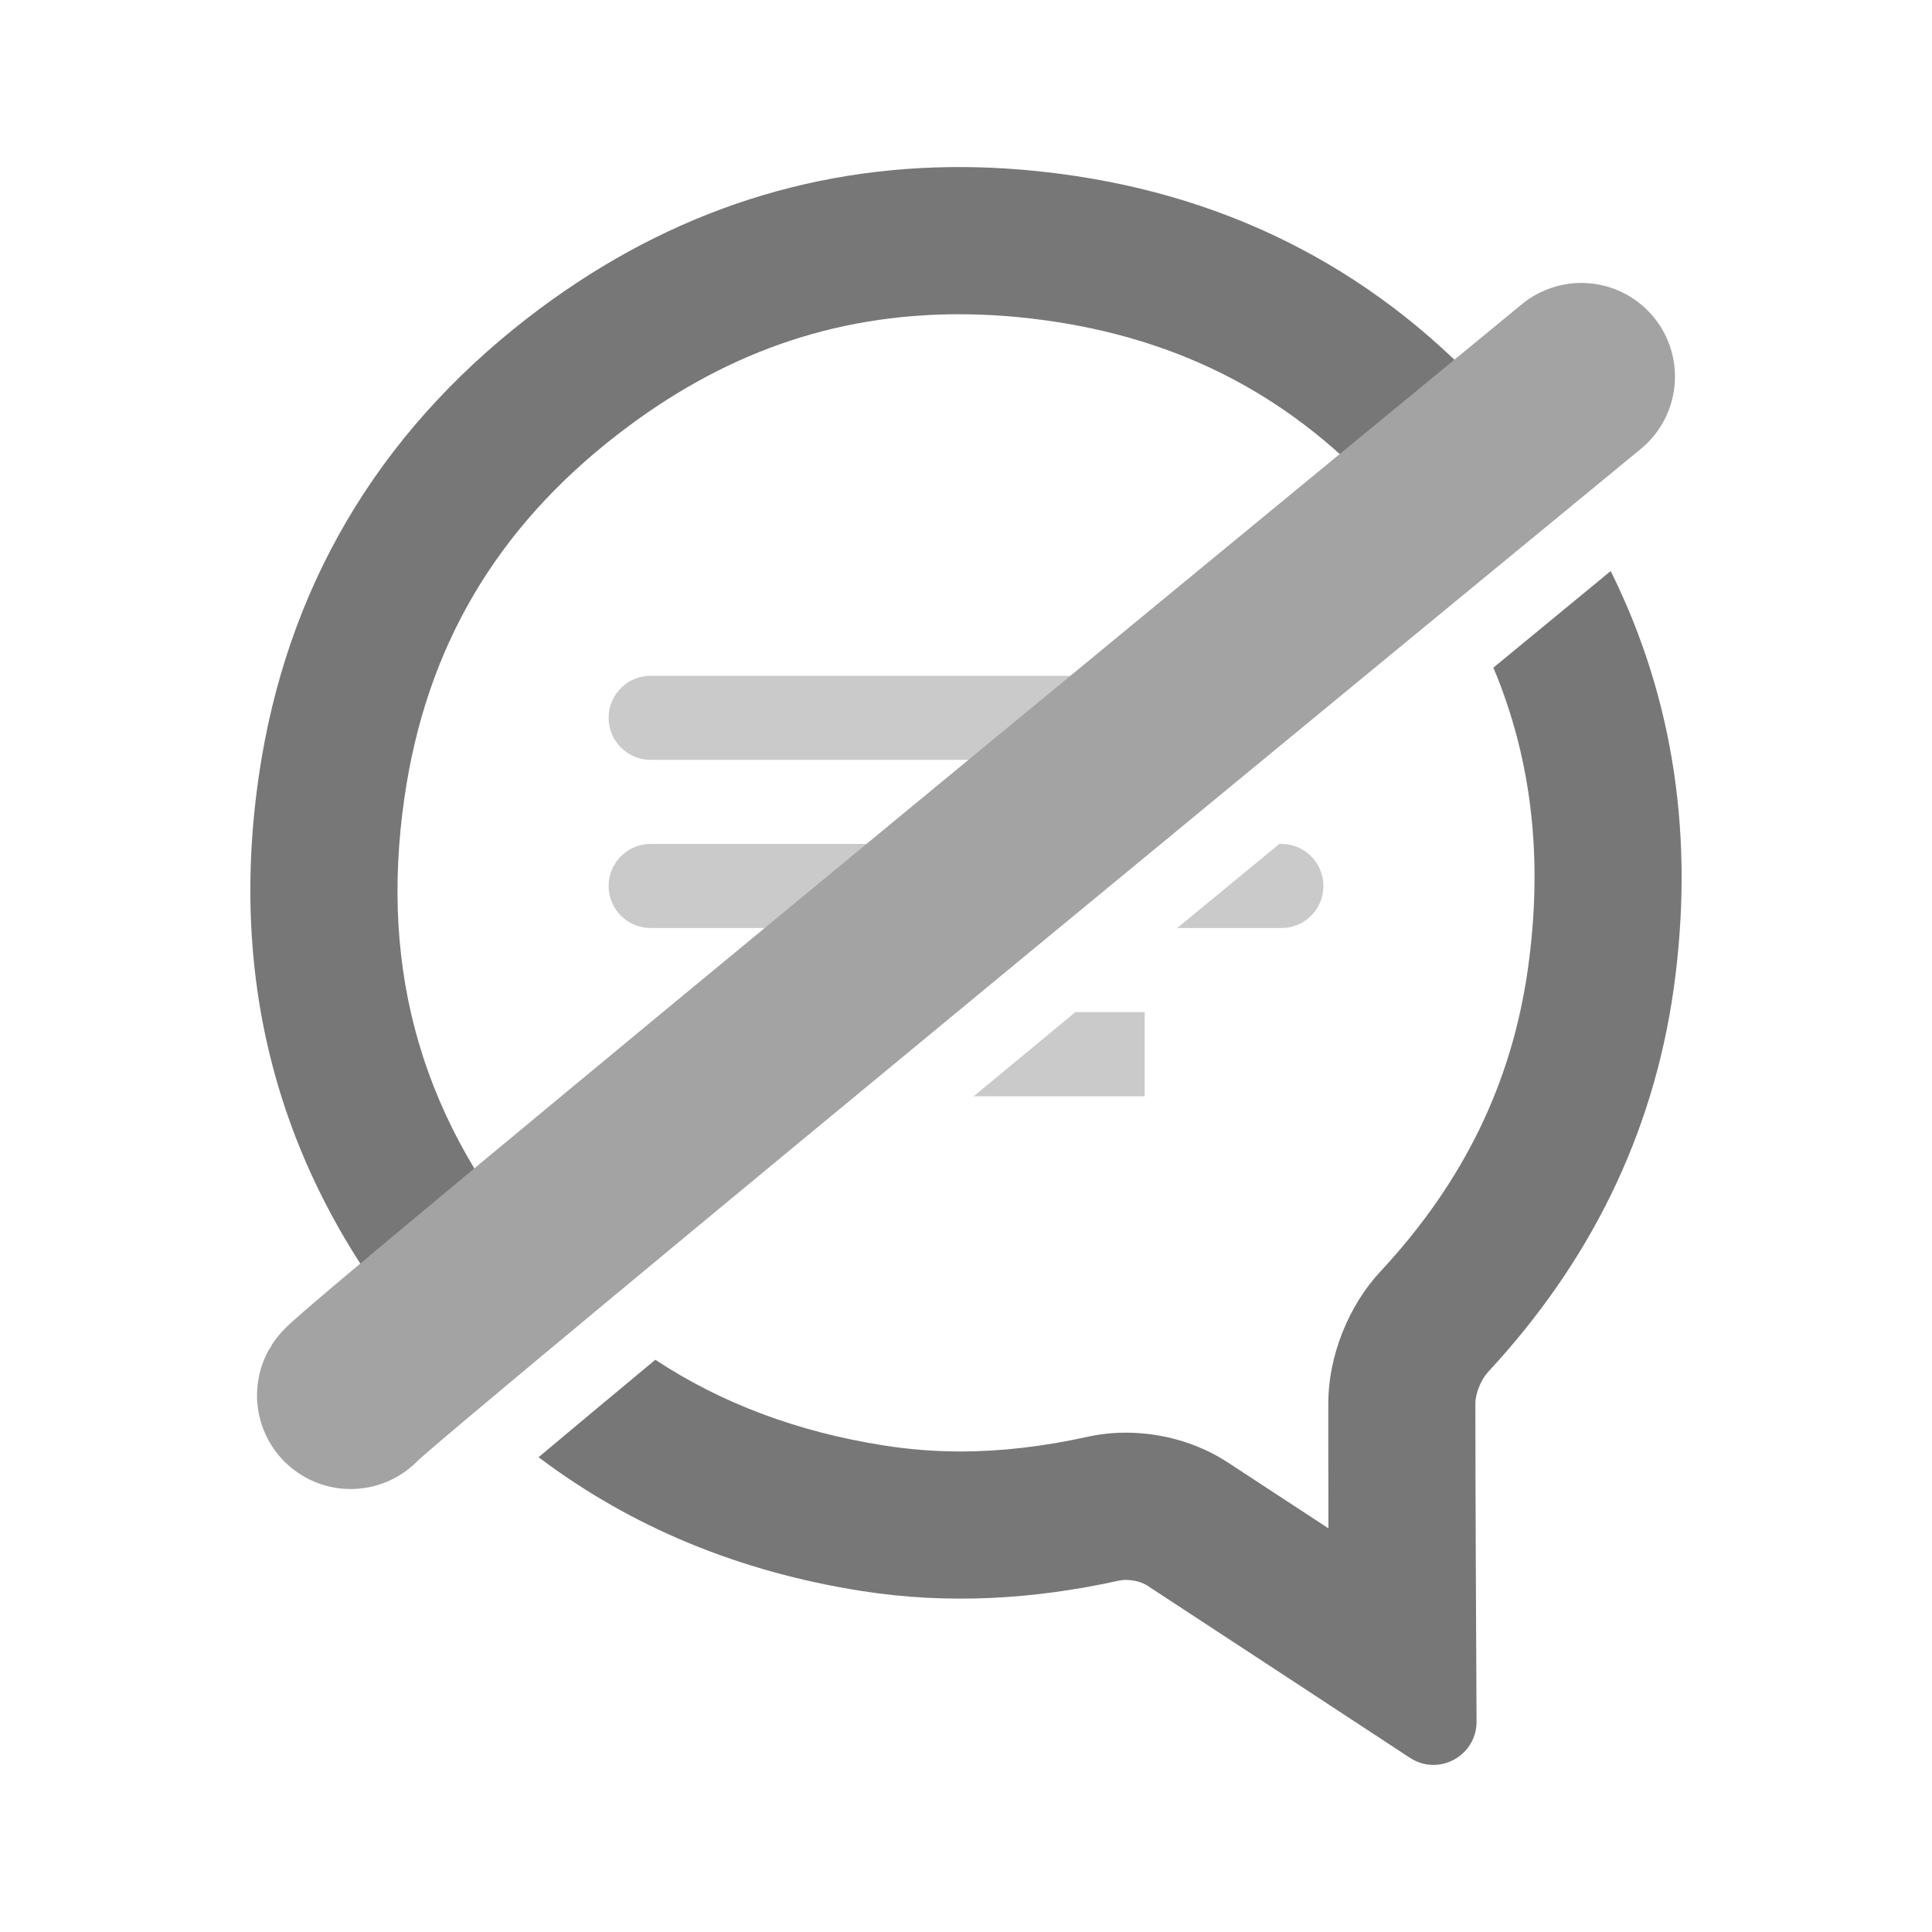 <?xml version="1.0" encoding="UTF-8" standalone="no"?>
<svg
   version="1.1"
   viewBox="0 0 80 80"
   id="svg5"
   sodipodi:docname="ax-off.svg"
   width="80"
   height="80"
   inkscape:version="1.3.2 (091e20ef0f, 2023-11-25, custom)"
   xmlns:inkscape="http://www.inkscape.org/namespaces/inkscape"
   xmlns:sodipodi="http://sodipodi.sourceforge.net/DTD/sodipodi-0.dtd"
   xmlns="http://www.w3.org/2000/svg"
   xmlns:svg="http://www.w3.org/2000/svg">
  <defs
     id="defs5" />
  <sodipodi:namedview
     id="namedview5"
     pagecolor="#ffffff"
     bordercolor="#000000"
     borderopacity="0.25"
     inkscape:showpageshadow="2"
     inkscape:pageopacity="0.0"
     inkscape:pagecheckerboard="0"
     inkscape:deskcolor="#d1d1d1"
     inkscape:zoom="11.073535"
     inkscape:cx="10.339969"
     inkscape:cy="38.154033"
     inkscape:window-width="3440"
     inkscape:window-height="1411"
     inkscape:window-x="0"
     inkscape:window-y="29"
     inkscape:window-maximized="1"
     inkscape:current-layer="svg5" />
  <style
     id="style1">.l{fill:#f7911a} .b,.ax,.s{fill:#2e8b32}</style>
  <path
     id="path2"
     style="fill:#cacaca;fill-opacity:1;stroke-width:1.756"
     class="l"
     d="M 34.342 41.91 C 33.382 41.91 32.6 42.69 32.6 43.652 C 32.6 43.837 32.628 44.015 32.682 44.182 C 33.597 43.424 34.477 42.696 35.428 41.91 L 34.342 41.91 z M 44.529 41.91 C 43.009 43.165 41.794 44.174 40.316 45.395 L 47.4 45.395 L 47.4 41.91 L 44.529 41.91 z " />
  <path
     id="path3"
     style="fill:#cacaca;fill-opacity:1;stroke-width:1.756"
     class="l"
     d="M 26.941 34.945 C 25.981 34.945 25.201 35.726 25.201 36.688 C 25.201 37.65 25.981 38.428 26.941 38.428 L 39.639 38.428 C 41.144 37.185 42.312 36.212 43.834 34.957 C 43.841 34.951 43.841 34.951 43.848 34.945 L 26.941 34.945 z M 52.975 34.945 C 50.939 36.623 50.858 36.685 48.744 38.428 L 53.059 38.428 C 54.025 38.428 54.799 37.65 54.799 36.688 C 54.799 35.726 54.025 34.945 53.059 34.945 L 52.975 34.945 z " />
  <path
     id="path4"
     style="fill:#cacaca;fill-opacity:1;stroke-width:1.756"
     class="l"
     d="M 26.941 27.982 C 25.981 27.982 25.201 28.761 25.201 29.723 C 25.201 30.685 25.981 31.463 26.941 31.463 L 48.078 31.463 C 50.144 29.76 50.385 29.563 52.305 27.982 L 26.941 27.982 z " />
  <path
     id="path5"
     style="fill:#777777;fill-opacity:1;stroke-width:1.756"
     class="b"
     d="M 39.934 6.918 C 33.352 6.87 27.278 8.956 21.822 13.186 C 15.615 18.003 11.842 24.38 10.715 32.146 C 9.408 41.166 11.78 49.231 17.789 56.125 C 17.861 56.208 17.937 56.285 18.01 56.367 C 18.049 56.334 18.065 56.321 18.105 56.287 C 19.228 55.342 20.996 53.869 22.697 52.453 C 22.594 52.338 22.483 52.236 22.381 52.119 C 17.537 46.557 15.689 40.31 16.748 33.023 C 17.646 26.815 20.528 21.902 25.559 18.002 C 29.889 14.644 34.515 13.012 39.713 13.012 C 40.989 13.012 42.316 13.115 43.66 13.318 C 49.409 14.191 54.047 16.778 57.826 21.229 C 58.2 21.668 58.55 22.114 58.887 22.562 C 60.559 21.187 62.422 19.652 63.6 18.684 C 63.239 18.212 62.866 17.743 62.473 17.281 C 57.765 11.741 51.743 8.38 44.57 7.293 C 42.999 7.055 41.452 6.929 39.934 6.918 z M 66.695 23.646 C 65.41 24.703 63.629 26.173 61.838 27.646 C 63.437 31.456 63.905 35.586 63.266 40.125 C 62.597 44.857 60.597 48.957 57.152 52.66 L 57.15 52.66 C 55.825 54.088 55.002 56.173 55.002 58.104 C 55.002 59.515 55.001 61.352 55.008 63.285 C 53.447 62.261 51.966 61.292 50.82 60.543 C 49.612 59.757 48.126 59.324 46.621 59.324 C 46.082 59.324 45.549 59.381 45.035 59.494 C 43.22 59.896 41.448 60.102 39.77 60.102 C 38.704 60.102 37.638 60.018 36.609 59.855 C 33.023 59.29 29.888 58.117 27.135 56.305 C 25.258 57.866 23.543 59.295 22.301 60.34 C 26.167 63.257 30.642 65.085 35.662 65.877 C 39.249 66.442 42.811 66.23 46.348 65.447 C 46.688 65.372 47.203 65.458 47.494 65.648 C 50.356 67.516 55.281 70.756 58.379 72.785 C 59.568 73.568 61.147 72.709 61.141 71.283 C 61.122 67.548 61.092 61.561 61.092 58.109 C 61.092 57.694 61.334 57.114 61.619 56.811 L 61.617 56.811 C 65.792 52.315 68.438 47.043 69.299 40.979 C 70.18 34.723 69.316 28.925 66.695 23.646 z " />
  <path
     style="fill:#777777;fill-opacity:1;stroke:#a3a3a3;stroke-width:7.756;stroke-linecap:round;stroke-dasharray:none;stroke-opacity:1"
     d="M 14.521,57.779 C 14.849,57.206 65.479,15.594 65.479,15.594"
     id="path6-3"
     sodipodi:nodetypes="cc" />
</svg>

